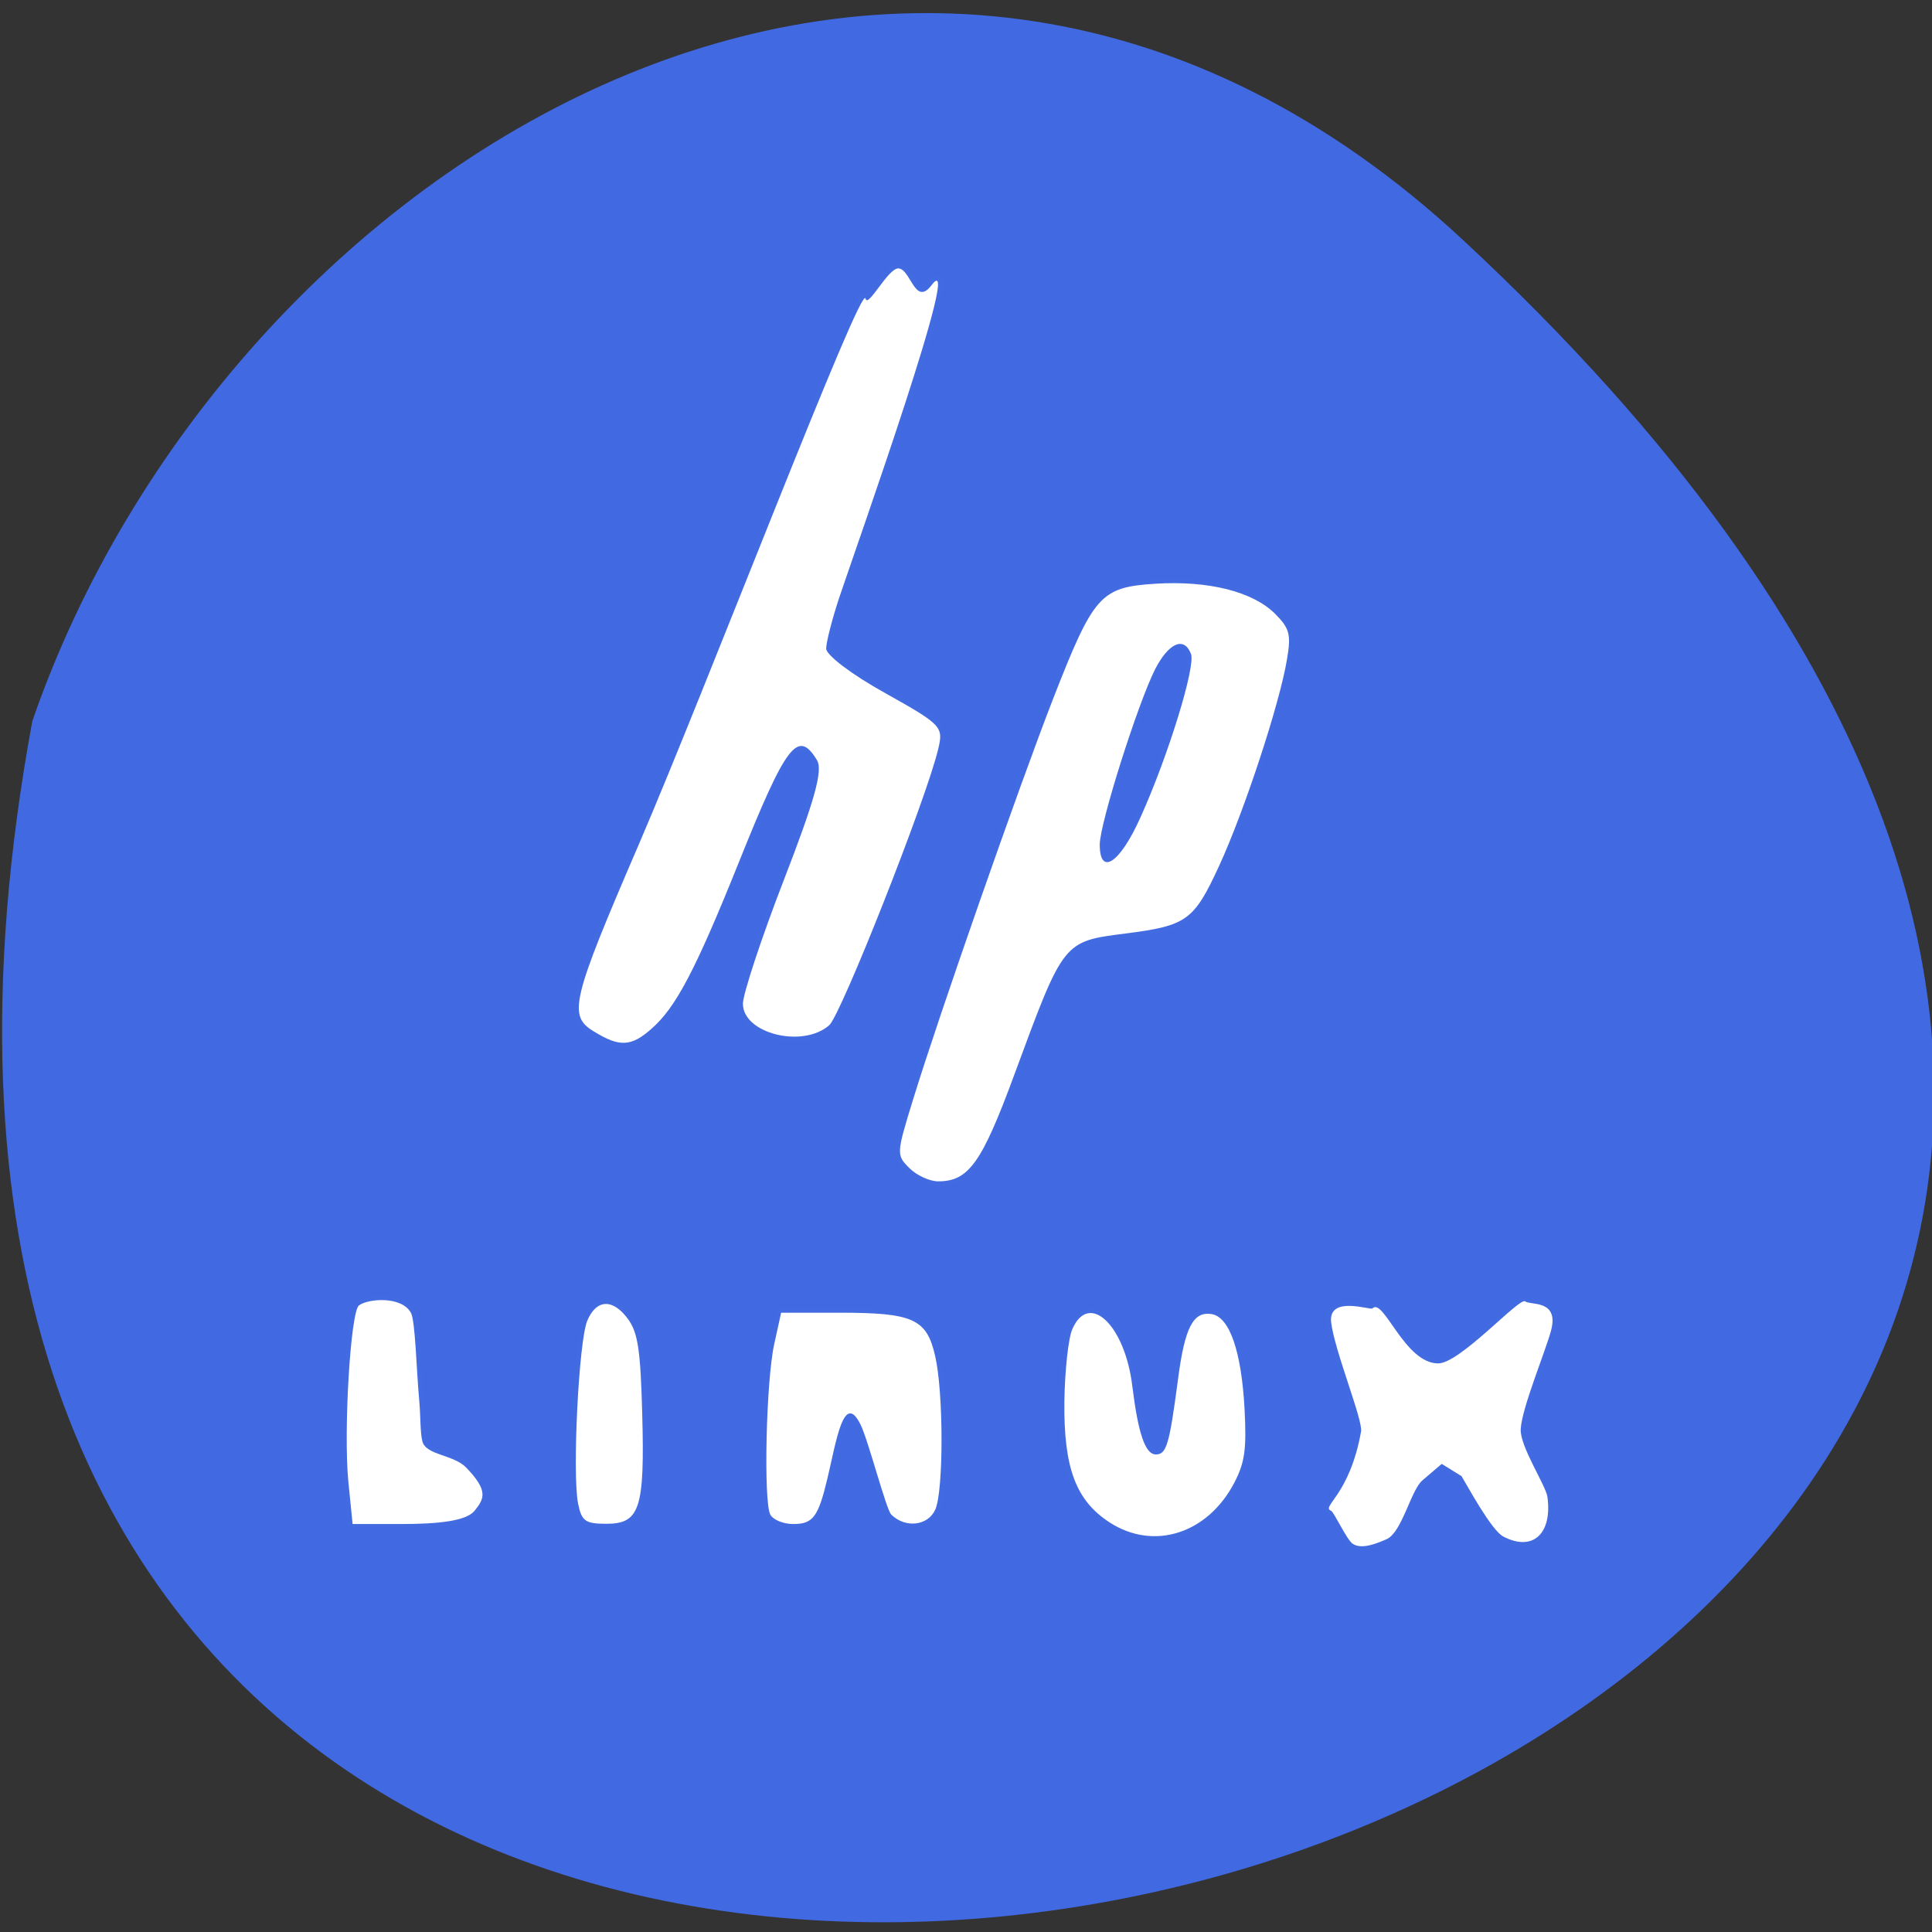 
<svg xmlns="http://www.w3.org/2000/svg" xmlns:xlink="http://www.w3.org/1999/xlink" width="32px" height="32px" viewBox="0 0 32 32" version="1.1">
<rect x="0" y="0" width="32" height="32" fill="#333333" stroke="none"/>
<g id="surface1">
<path style=" stroke:none;fill-rule:nonzero;fill:rgb(25.49%,41.176%,88.235%);fill-opacity:1;" d="M 24.234 3.977 C 52.574 30.32 -5.914 46.918 0.535 11.945 C 3.719 2.715 15.137 -4.484 24.234 3.977 Z M 24.234 3.977 "/>
<path style="fill-rule:evenodd;fill:rgb(100%,100%,100%);fill-opacity:1;stroke-width:1.031;stroke-linecap:butt;stroke-linejoin:miter;stroke:rgb(100%,100%,100%);stroke-opacity:0.012;stroke-miterlimit:4;" d="M 127.863 61.512 C 126.113 59.762 126.113 59.669 128.395 52.262 C 131.77 41.294 142.301 11.169 146.863 -0.581 C 152.27 -14.425 153.145 -15.456 160.426 -15.925 C 167.488 -16.363 173.332 -14.894 176.301 -11.956 C 178.238 -10.019 178.457 -9.206 177.895 -5.925 C 176.957 -0.144 172.238 14.231 168.863 21.544 C 165.551 28.7 164.613 29.387 156.52 30.419 C 148.207 31.481 148.332 31.325 141.77 49.106 C 137.457 60.825 135.707 63.262 131.676 63.262 C 130.52 63.262 128.801 62.45 127.863 61.512 Z M 158.488 15.012 C 162.145 6.919 165.801 -4.956 165.176 -6.613 C 164.27 -8.988 162.238 -8.113 160.426 -4.613 C 158.113 -0.019 153.082 15.856 153.082 18.637 C 153.082 22.887 155.77 21.106 158.488 15.012 Z M 158.488 15.012 " transform="matrix(0.125,0,0,0.125,-0.92,11.659)"/>
<path style="fill-rule:evenodd;fill:rgb(100%,100%,100%);fill-opacity:1;stroke-width:1.174;stroke-linecap:butt;stroke-linejoin:miter;stroke:rgb(100%,100%,100%);stroke-opacity:0.012;stroke-miterlimit:4;" d="M 86.082 43.419 C 82.582 41.325 83.051 39.387 92.051 18.512 C 100.988 -2.269 121.551 -56.081 122.051 -53.706 C 122.363 -52.394 125.02 -57.738 126.395 -57.706 C 128.051 -57.644 128.582 -52.581 130.801 -55.488 C 135.238 -61.363 121.02 -21.394 118.551 -14.05 C 117.613 -11.206 116.832 -8.175 116.832 -7.331 C 116.832 -6.456 120.27 -3.863 124.613 -1.456 C 132.145 2.762 132.395 3.012 131.676 5.981 C 130.113 12.606 118.801 41.2 117.238 42.575 C 113.707 45.669 105.801 43.669 105.801 39.731 C 105.801 38.45 108.238 31.044 111.238 23.294 C 115.332 12.731 116.426 8.762 115.613 7.45 C 113.082 3.294 111.551 5.294 105.238 21.044 C 99.52 35.262 96.895 40.294 93.613 43.106 C 90.988 45.419 89.426 45.481 86.082 43.419 Z M 86.082 43.419 " transform="matrix(0.125,0,0,0.125,-0.92,11.659)"/>
<path style="fill-rule:evenodd;fill:rgb(100%,100%,100%);fill-opacity:1;stroke-width:1.04;stroke-linecap:butt;stroke-linejoin:miter;stroke:rgb(100%,100%,100%);stroke-opacity:0.012;stroke-miterlimit:4;" d="M 53.52 103.075 C 52.863 96.387 53.801 80.544 54.926 79.7 C 56.113 78.794 60.645 78.419 61.832 80.731 C 62.395 81.856 62.551 88.481 62.895 92.106 C 63.113 94.512 63.02 96.512 63.332 97.731 C 63.832 99.575 67.457 99.45 69.145 101.2 C 72.082 104.262 71.551 105.294 70.238 106.919 C 69.145 108.262 65.488 108.669 60.52 108.669 L 54.082 108.669 Z M 53.52 103.075 " transform="matrix(0.125,0,0,0.125,-0.92,11.659)"/>
<path style="fill-rule:evenodd;fill:rgb(100%,100%,100%);fill-opacity:1;stroke-width:1.053;stroke-linecap:butt;stroke-linejoin:miter;stroke:rgb(100%,100%,100%);stroke-opacity:0.012;stroke-miterlimit:4;" d="M 83.957 105.95 C 83.176 101.95 84.051 84.419 85.176 81.731 C 86.395 78.825 88.613 78.762 90.645 81.606 C 91.895 83.387 92.238 85.762 92.457 94.044 C 92.801 106.637 92.145 108.637 87.707 108.637 C 84.926 108.637 84.426 108.294 83.957 105.95 Z M 83.957 105.95 " transform="matrix(0.125,0,0,0.125,-0.92,11.659)"/>
<path style="fill-rule:evenodd;fill:rgb(100%,100%,100%);fill-opacity:1;stroke-width:1.034;stroke-linecap:butt;stroke-linejoin:miter;stroke:rgb(100%,100%,100%);stroke-opacity:0.012;stroke-miterlimit:4;" d="M 109.426 107.419 C 108.52 105.637 108.863 89.7 109.957 84.794 L 110.863 80.669 L 118.582 80.669 C 128.363 80.669 130.145 81.481 131.27 86.387 C 132.395 91.262 132.395 104.2 131.301 106.731 C 130.332 108.919 127.332 109.262 125.457 107.419 C 124.77 106.731 122.426 97.606 121.395 95.512 C 119.145 90.919 118.145 97.856 116.988 102.669 C 115.77 107.762 115.082 108.669 112.457 108.669 C 111.145 108.669 109.801 108.106 109.426 107.419 Z M 109.426 107.419 " transform="matrix(0.125,0,0,0.125,-0.92,11.659)"/>
<path style="fill-rule:evenodd;fill:rgb(100%,100%,100%);fill-opacity:1;stroke-width:1.029;stroke-linecap:butt;stroke-linejoin:miter;stroke:rgb(100%,100%,100%);stroke-opacity:0.012;stroke-miterlimit:4;" d="M 154.426 108.481 C 149.926 105.575 148.301 101.262 148.395 92.45 C 148.457 88.325 148.926 83.981 149.457 82.825 C 151.676 77.794 156.426 82.325 157.395 90.387 C 158.176 96.7 159.113 99.45 160.52 99.45 C 161.926 99.45 162.301 98.169 163.426 89.7 C 164.332 82.606 165.457 80.45 167.926 80.856 C 170.301 81.262 171.863 85.825 172.27 93.45 C 172.551 98.762 172.301 100.512 170.926 103.169 C 167.395 109.95 160.27 112.231 154.426 108.481 Z M 154.426 108.481 " transform="matrix(0.125,0,0,0.125,-0.92,11.659)"/>
<path style="fill-rule:evenodd;fill:rgb(100%,100%,100%);fill-opacity:1;stroke-width:0.988;stroke-linecap:butt;stroke-linejoin:miter;stroke:rgb(100%,100%,100%);stroke-opacity:0.012;stroke-miterlimit:4;" d="M 183.738 106.919 C 182.363 106.325 186.176 104.95 187.707 96.419 C 187.988 94.919 184.145 85.606 183.738 81.887 C 183.395 78.356 188.957 80.356 189.207 80.106 C 190.676 78.575 193.457 87.387 197.926 87.387 C 200.832 87.387 208.738 78.544 209.457 79.169 C 210.082 79.7 213.957 78.887 212.895 82.981 C 212.176 85.731 208.988 93.325 208.863 96.106 C 208.738 98.356 212.176 103.544 212.395 105.044 C 213.082 109.919 210.488 112.387 206.551 110.325 C 204.957 109.481 201.801 103.606 201.02 102.325 L 198.395 100.7 L 195.832 102.887 C 194.301 104.2 193.145 109.731 191.113 110.669 C 189.957 111.169 187.832 112.106 186.613 111.294 C 185.801 110.762 184.145 107.106 183.738 106.919 Z M 183.738 106.919 " transform="matrix(0.125,0,0,0.125,-0.92,11.659)"/>
</g>
</svg>
